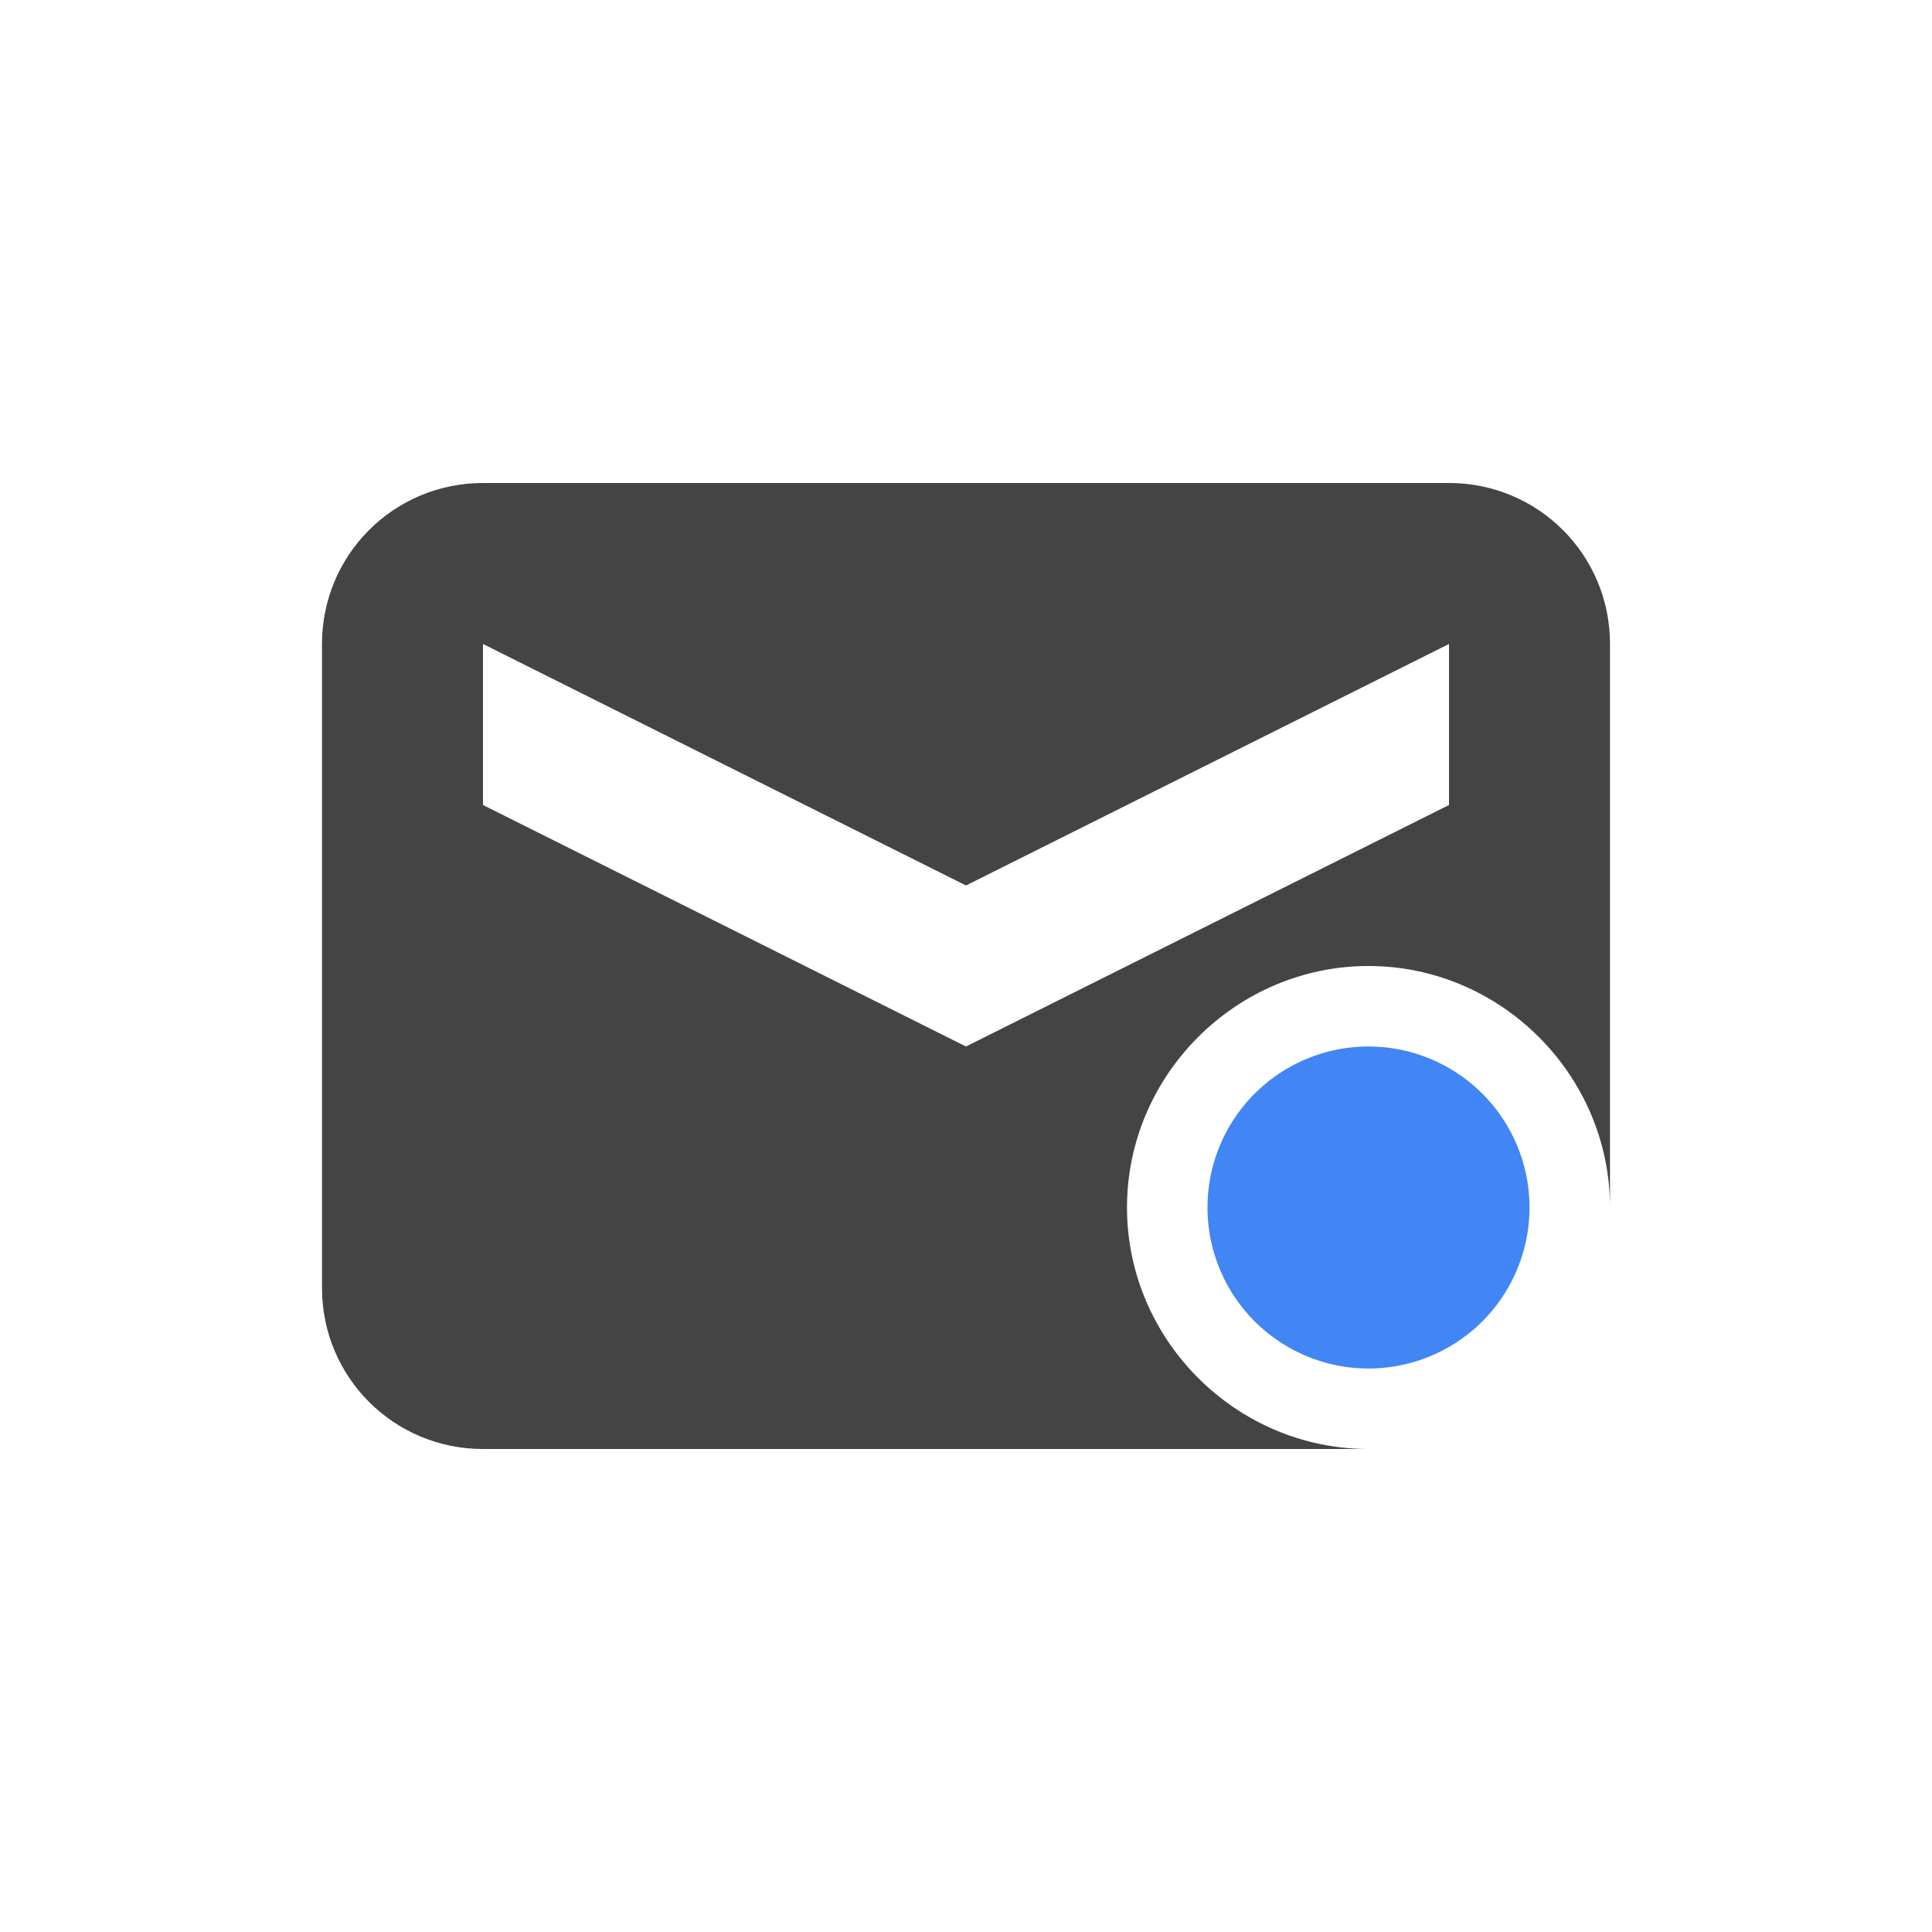 <svg height="24" width="24" xmlns="http://www.w3.org/2000/svg">
  <path d="m6 6c-1.108 0-2 .892-2 2v8c0 1.108.892 2 2 2h11c-1.645 0-3-1.355-3-3s1.355-3 3-3 3 1.355 3 3v-7c0-1.108-.892-2-2-2zm0 2 6 3 6-3v2l-6 3-6-3z" fill="#444"/>
  <path d="m17 13a2 2 0 0 0 -2 2 2 2 0 0 0 2 2 2 2 0 0 0 2-2 2 2 0 0 0 -2-2z" fill="#4285f4"/>
</svg>
